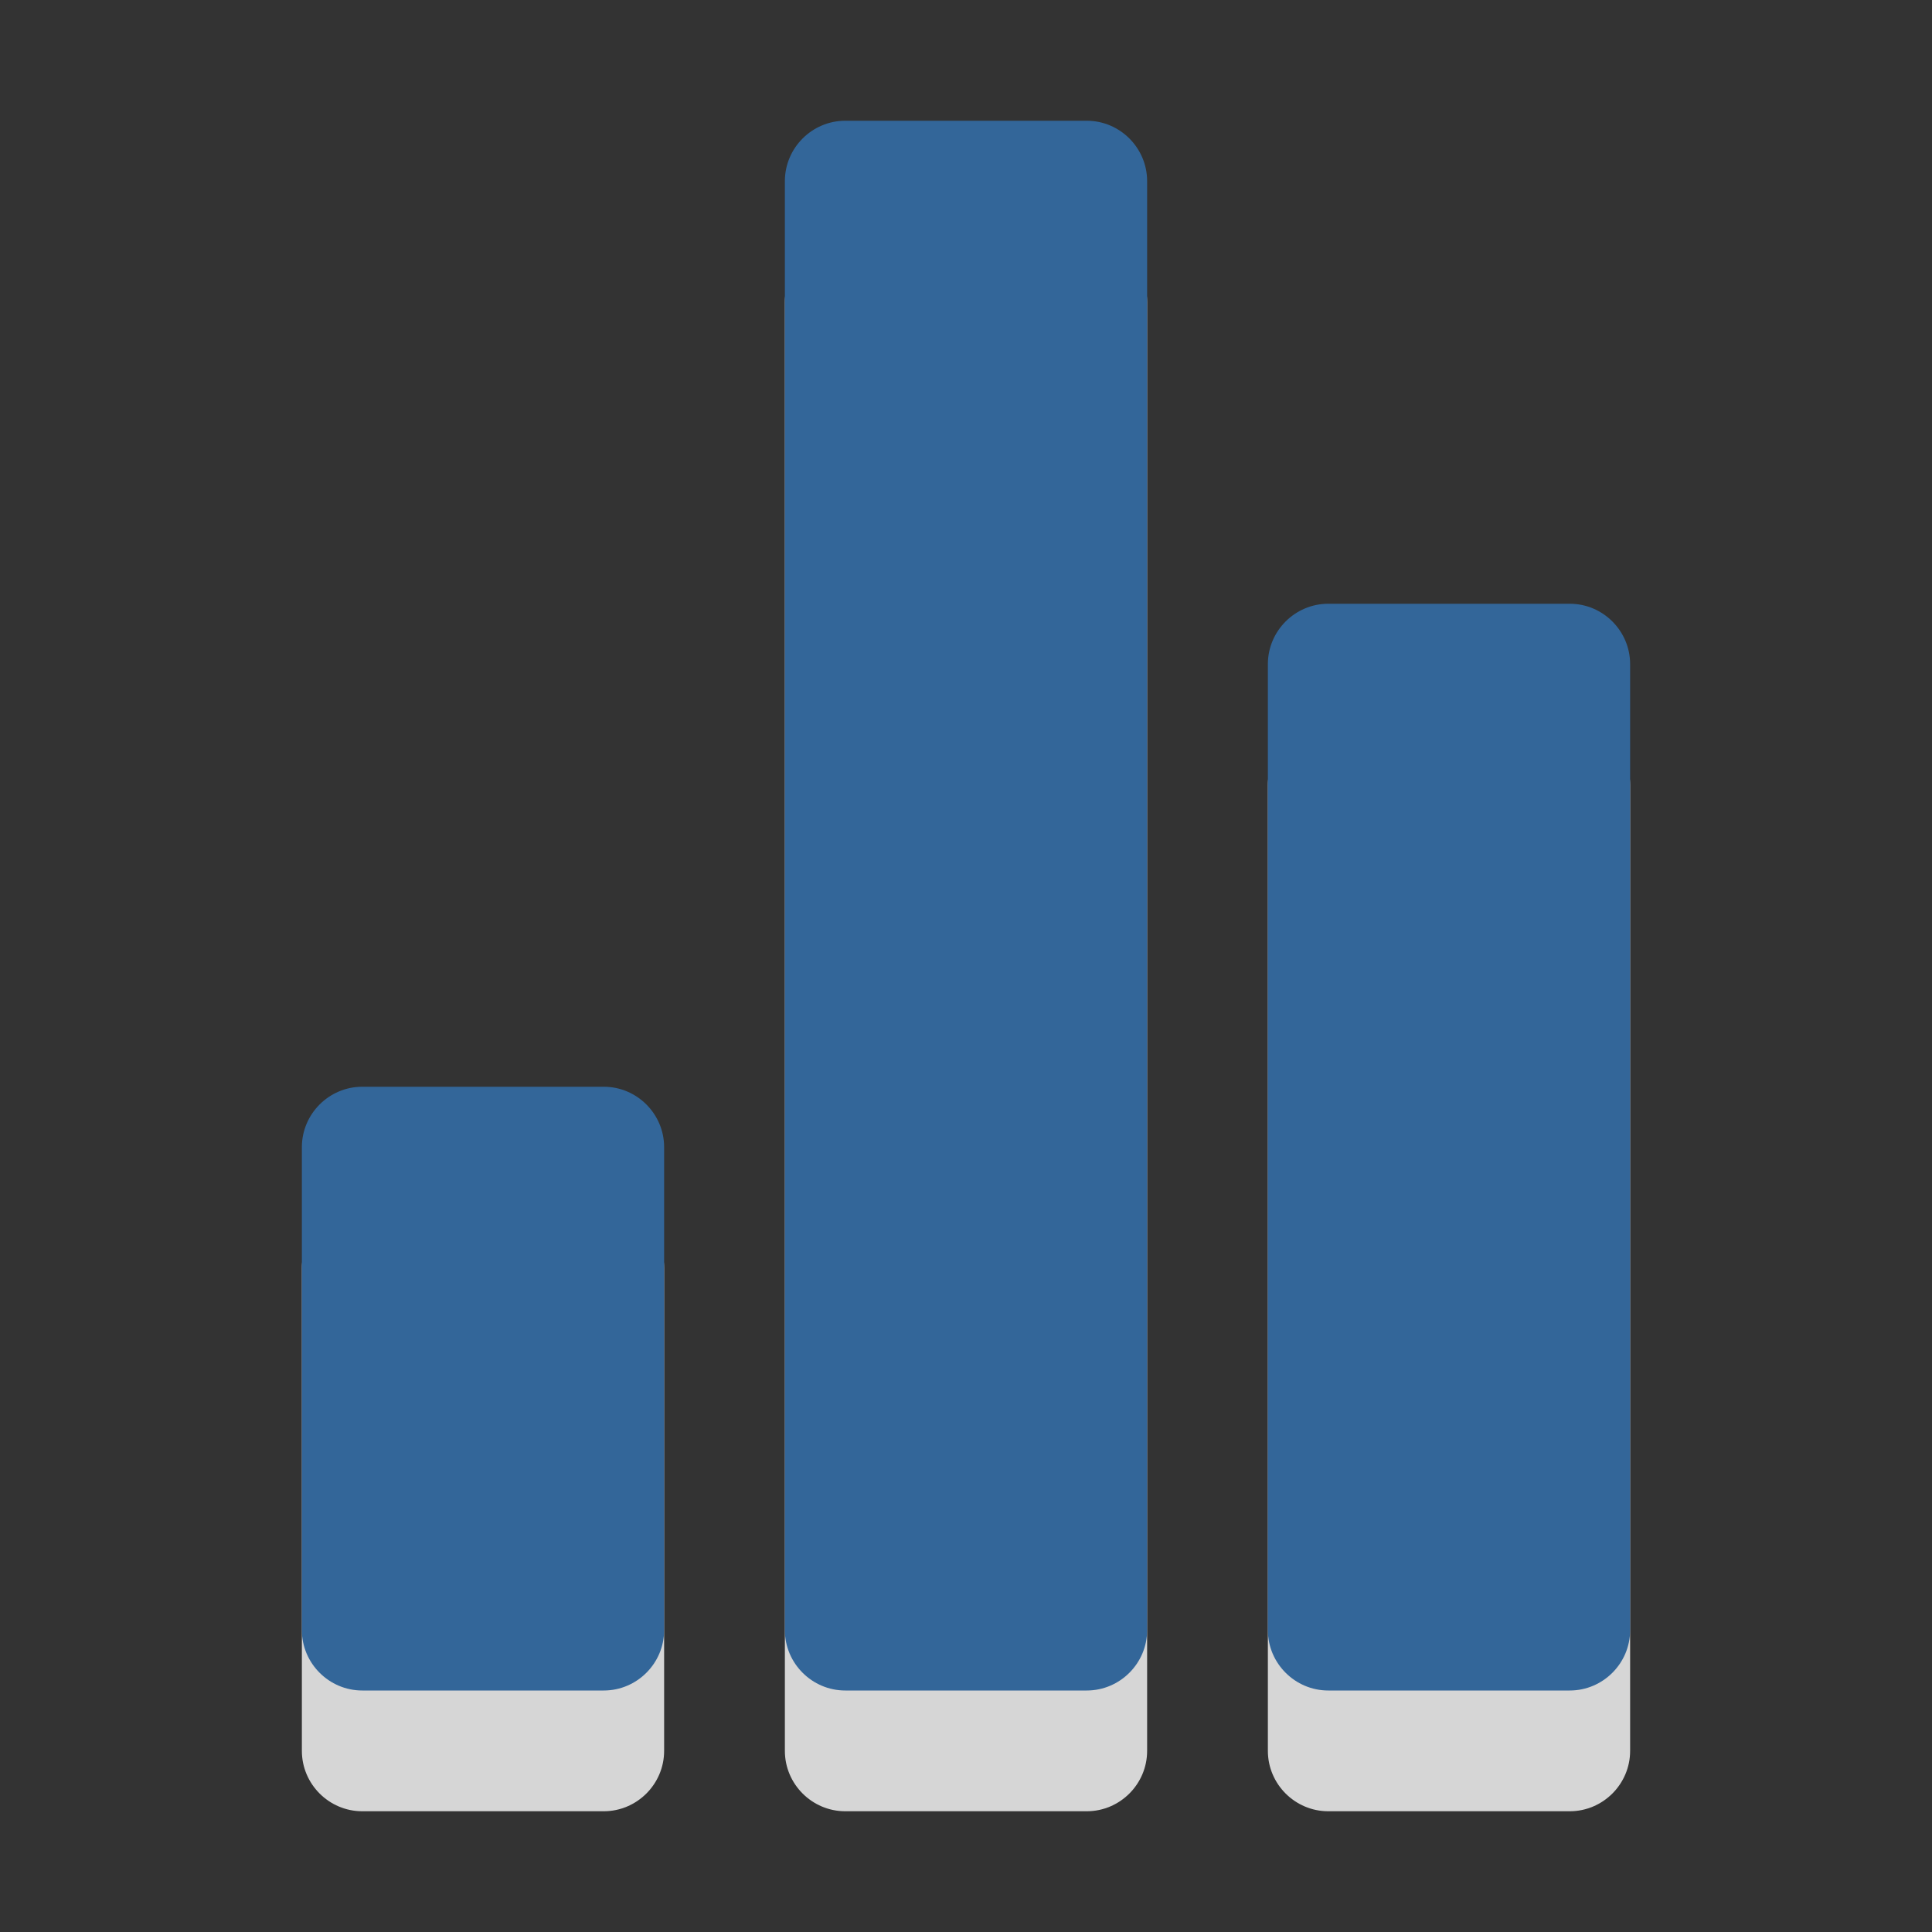 <?xml version="1.0" encoding="utf-8"?>
<!-- Generator: Adobe Illustrator 15.1.0, SVG Export Plug-In . SVG Version: 6.00 Build 0)  -->
<!DOCTYPE svg PUBLIC "-//W3C//DTD SVG 1.1//EN" "http://www.w3.org/Graphics/SVG/1.1/DTD/svg11.dtd">
<svg version="1.1" id="Ebene_1" xmlns="http://www.w3.org/2000/svg" xmlns:xlink="http://www.w3.org/1999/xlink" x="0px" y="0px" width="16px" height="16px" viewBox="0 0 16 16" enable-background="new 0 0 16 16" xml:space="preserve">
	<rect x="0" y="0" width="16" height="16" fill="#333333" stroke="none"/>
	<title>Chart Vertical</title>
	<desc>Chart Vertical Icon</desc>
	
	<!--
		@author		Alexander Ebert
		@copyright	2001-2012 WoltLab GmbH 
		@license	GNU Lesser General Public License <http://opensource.org/licenses/lgpl-license.php> 
	--> 
	
	<defs>
		<style type="text/css">
			<![CDATA[
				.surface { fill: #369; }
				.shadow { fill: #fff; }
			]]>
		</style>
	</defs>
	
	<g id="IconStatistics">
		<path class="shadow" opacity=".8" d="M2.5,10.5C2.5,10.225,2.725,10,3,10h2c0.275,0,0.5,0.225,0.5,0.5v4C5.5,14.775,5.275,15,5,15H3
			c-0.275,0-0.5-0.225-0.5-0.5V10.5z M6.5,14.5C6.5,14.775,6.725,15,7,15h2c0.275,0,0.5-0.225,0.5-0.5v-12C9.5,2.225,9.275,2,9,2H7
			C6.725,2,6.5,2.225,6.5,2.5V14.5z M11,6c-0.275,0-0.5,0.225-0.5,0.5v8c0,0.275,0.225,0.5,0.5,0.5h2c0.275,0,0.5-0.225,0.5-0.5v-8
			C13.5,6.225,13.275,6,13,6H11z"/>
		<path class="surface" d="M2.5,9.5C2.5,9.225,2.725,9,3,9h2c0.275,0,0.5,0.225,0.5,0.5v4C5.5,13.775,5.275,14,5,14H3
			c-0.275,0-0.5-0.225-0.5-0.5V9.5z M6.5,13.5C6.5,13.775,6.725,14,7,14h2c0.275,0,0.5-0.225,0.5-0.5v-12C9.5,1.225,9.275,1,9,1H7
			C6.725,1,6.5,1.225,6.5,1.5V13.5z M11,5c-0.275,0-0.5,0.225-0.5,0.5v8c0,0.275,0.225,0.5,0.5,0.5h2c0.275,0,0.5-0.225,0.5-0.5v-8
			C13.5,5.225,13.275,5,13,5H11z"/>
	</g>
</svg>
